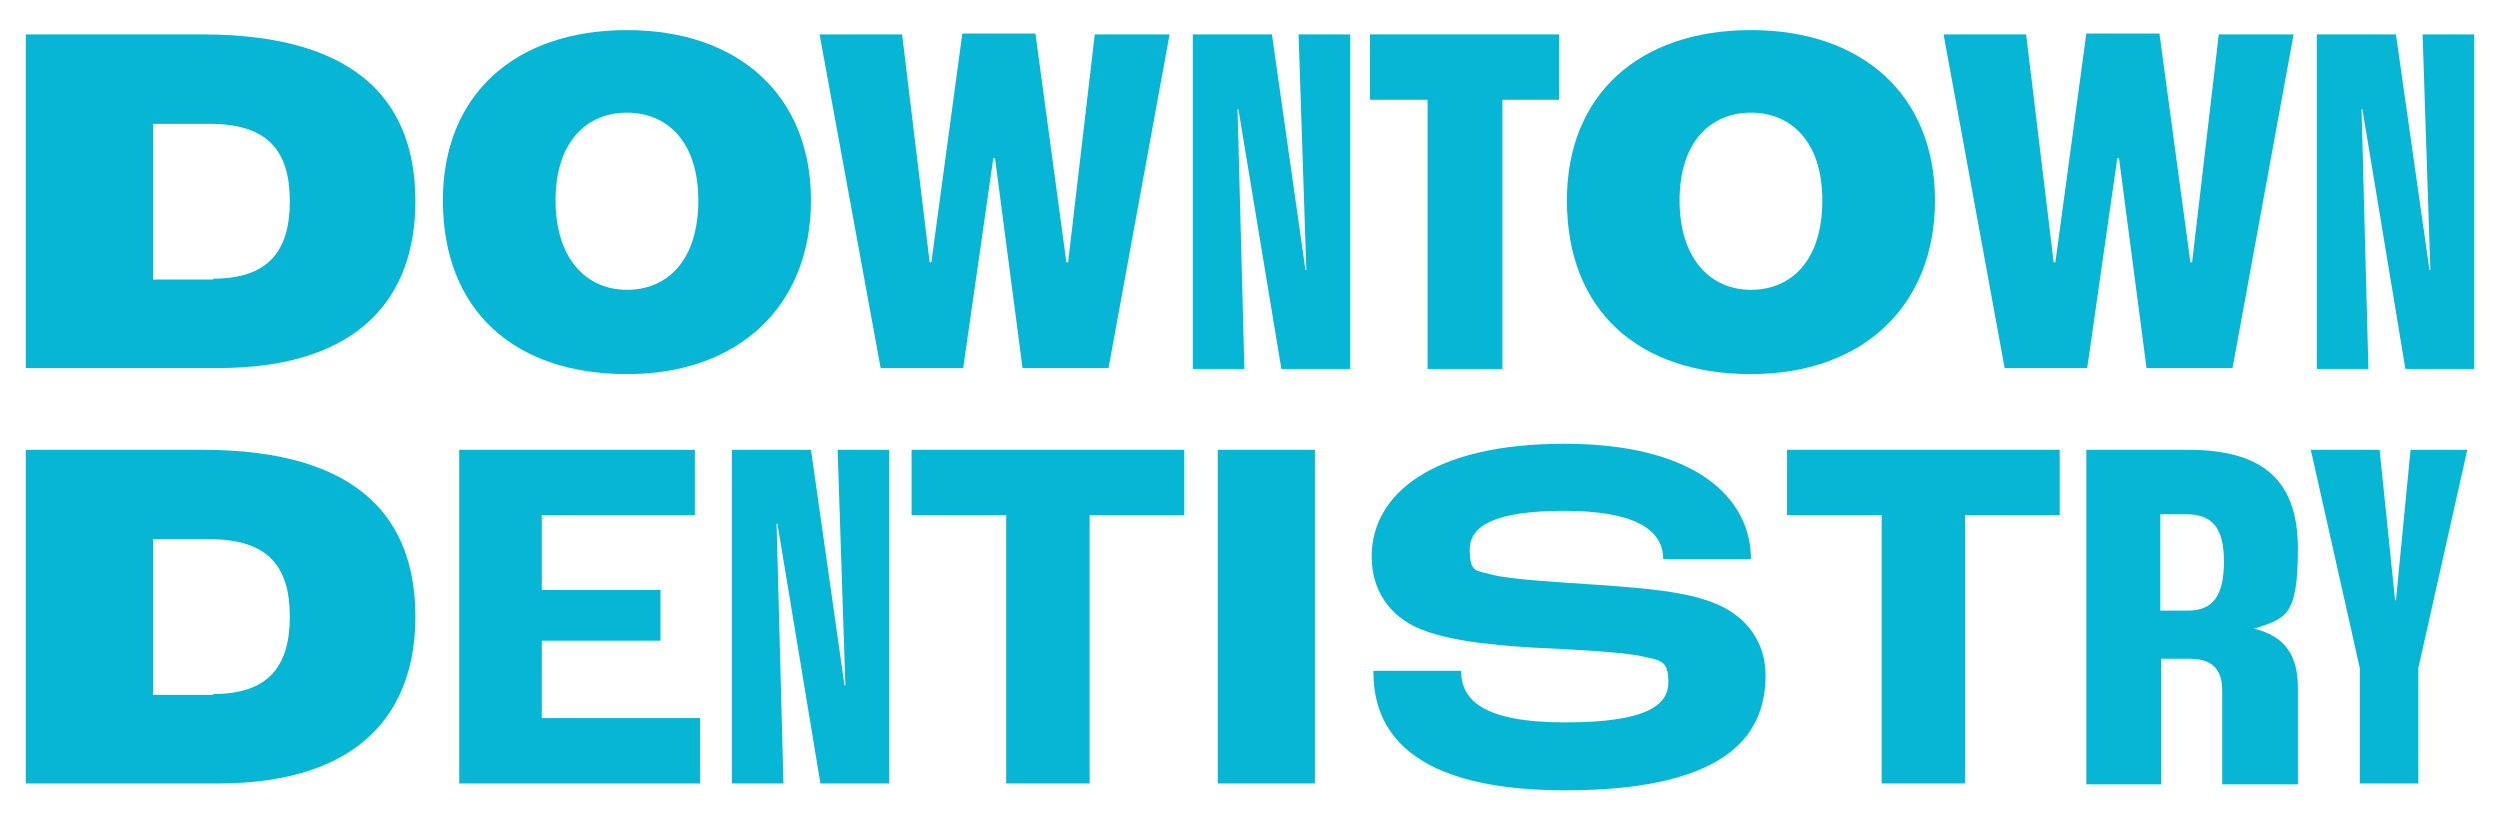<?xml version="1.0" encoding="UTF-8"?><svg id="Layer_1" xmlns="http://www.w3.org/2000/svg" viewBox="0 0 290.7 95.2"><defs><style>.cls-1{fill:#06b6d4;}</style></defs><path class="cls-1" d="M3,4H23.5c18.7,0,24.8,8.4,24.8,19.4s-6.3,19.4-23,19.4H3V4Zm21.8,28.4c6.4,0,8.9-3.2,8.9-9s-2.5-9-9.3-9h-6.6v18.1h7Z"/><path class="cls-1" d="M51.5,23.3c0-12.3,8.4-19.8,21.4-19.8s21.4,7.6,21.4,19.8-8.3,20.2-21.4,20.2-21.4-7.4-21.4-20.2Zm29.7,0c0-6.8-3.6-10.2-8.3-10.2s-8.3,3.4-8.3,10.2,3.6,10.4,8.3,10.4,8.3-3.4,8.3-10.4Z"/><path class="cls-1" d="M95.2,4h9.7l3.2,26.5h.2l3.6-26.6h8.5l3.6,26.6h.2l3.1-26.5h8.7l-7.1,38.8h-10l-3.2-24.4h-.2l-3.5,24.4h-9.6l-7.1-38.8Z"/><path class="cls-1" d="M138.6,4h9.3l3.9,27.4h.1l-.9-27.4h6V42.9h-8l-5-30.2h-.1l.8,30.2h-6V4Z"/><path class="cls-1" d="M166,11.6h-6.7V4h22v7.6h-6.6v31.3h-8.7V11.6Z"/><path class="cls-1" d="M182.2,23.3c0-12.3,8.4-19.8,21.4-19.8s21.4,7.6,21.4,19.8-8.3,20.2-21.4,20.2-21.4-7.4-21.4-20.2Zm29.7,0c0-6.8-3.6-10.2-8.3-10.2s-8.3,3.4-8.3,10.2,3.6,10.4,8.3,10.4,8.3-3.4,8.3-10.4Z"/><path class="cls-1" d="M225.9,4h9.7l3.2,26.5h.2l3.6-26.6h8.5l3.6,26.6h.2l3.1-26.5h8.7l-7.1,38.8h-10l-3.2-24.4h-.2l-3.5,24.4h-9.6l-7.1-38.8Z"/><path class="cls-1" d="M269.3,4h9.3l3.9,27.4h.1l-.9-27.4h6V42.9h-8l-5-30.2h-.1l.8,30.2h-6V4Z"/><path class="cls-1" d="M3,52.3H23.5c18.7,0,24.8,8.4,24.8,19.4s-6.3,19.4-23,19.4H3V52.3Zm21.8,28.4c6.4,0,8.9-3.2,8.9-9s-2.5-9-9.3-9h-6.6v18.1h7Z"/><path class="cls-1" d="M53.3,52.3h27.5v7.6h-17.8v8.7h13.8v5.9h-13.8v9h18.4v7.6h-28V52.3Z"/><path class="cls-1" d="M85,52.3h9.3l3.9,27.4h.1l-.9-27.4h6v38.8h-8l-5-30.2h-.1l.8,30.2h-6V52.3Z"/><path class="cls-1" d="M117,59.9h-11v-7.6h31.7v7.6h-11v31.2h-9.7v-31.2Z"/><path class="cls-1" d="M141.6,52.3h11.3v38.8h-11.3V52.3Z"/><path class="cls-1" d="M159.7,78h10.2c0,3.3,2.4,6,12.1,6s12-2.1,12-4.7-1-2.5-3.1-3c-2.4-.5-8.4-.8-12.7-1-5.1-.3-10.8-.9-14-2.6-2.8-1.5-4.7-4.2-4.7-8,0-7.2,7-13.1,22.4-13.1s21.7,6.4,21.7,13.4h-10.2c0-3.5-3.5-5.6-11.5-5.6s-11,1.7-11,4.5,.8,2.4,2.5,2.9c2.1,.6,8,.9,12.3,1.2,5.7,.4,10.5,.8,13.8,2.2,3.7,1.5,5.8,4.6,5.8,8.3,0,6.1-3.3,13.4-23.3,13.4s-22.3-8.6-22.3-13.8Z"/><path class="cls-1" d="M218.8,59.9h-11v-7.6h31.7v7.6h-11v31.2h-9.7v-31.2Z"/><path class="cls-1" d="M242.6,52.3h11.8c8.8,0,12.8,3.6,12.8,11.5s-1.4,8.1-5.1,9.3h0c3.7,.9,5.1,3.2,5.1,6.9v11.2h-8.8v-10.9c0-2.5-1.2-3.7-3.8-3.7h-3.3v14.6h-8.7V52.3Zm11.8,18.7c2.9,0,4.2-1.7,4.2-5.7s-1.4-5.5-4.4-5.5h-3v11.2h3.1Z"/><path class="cls-1" d="M274.4,77.7l-5.7-25.4h8l1.8,17.5h.1l1.7-17.5h6.6l-5.7,25.4v13.4h-6.8v-13.4Z"/></svg>
